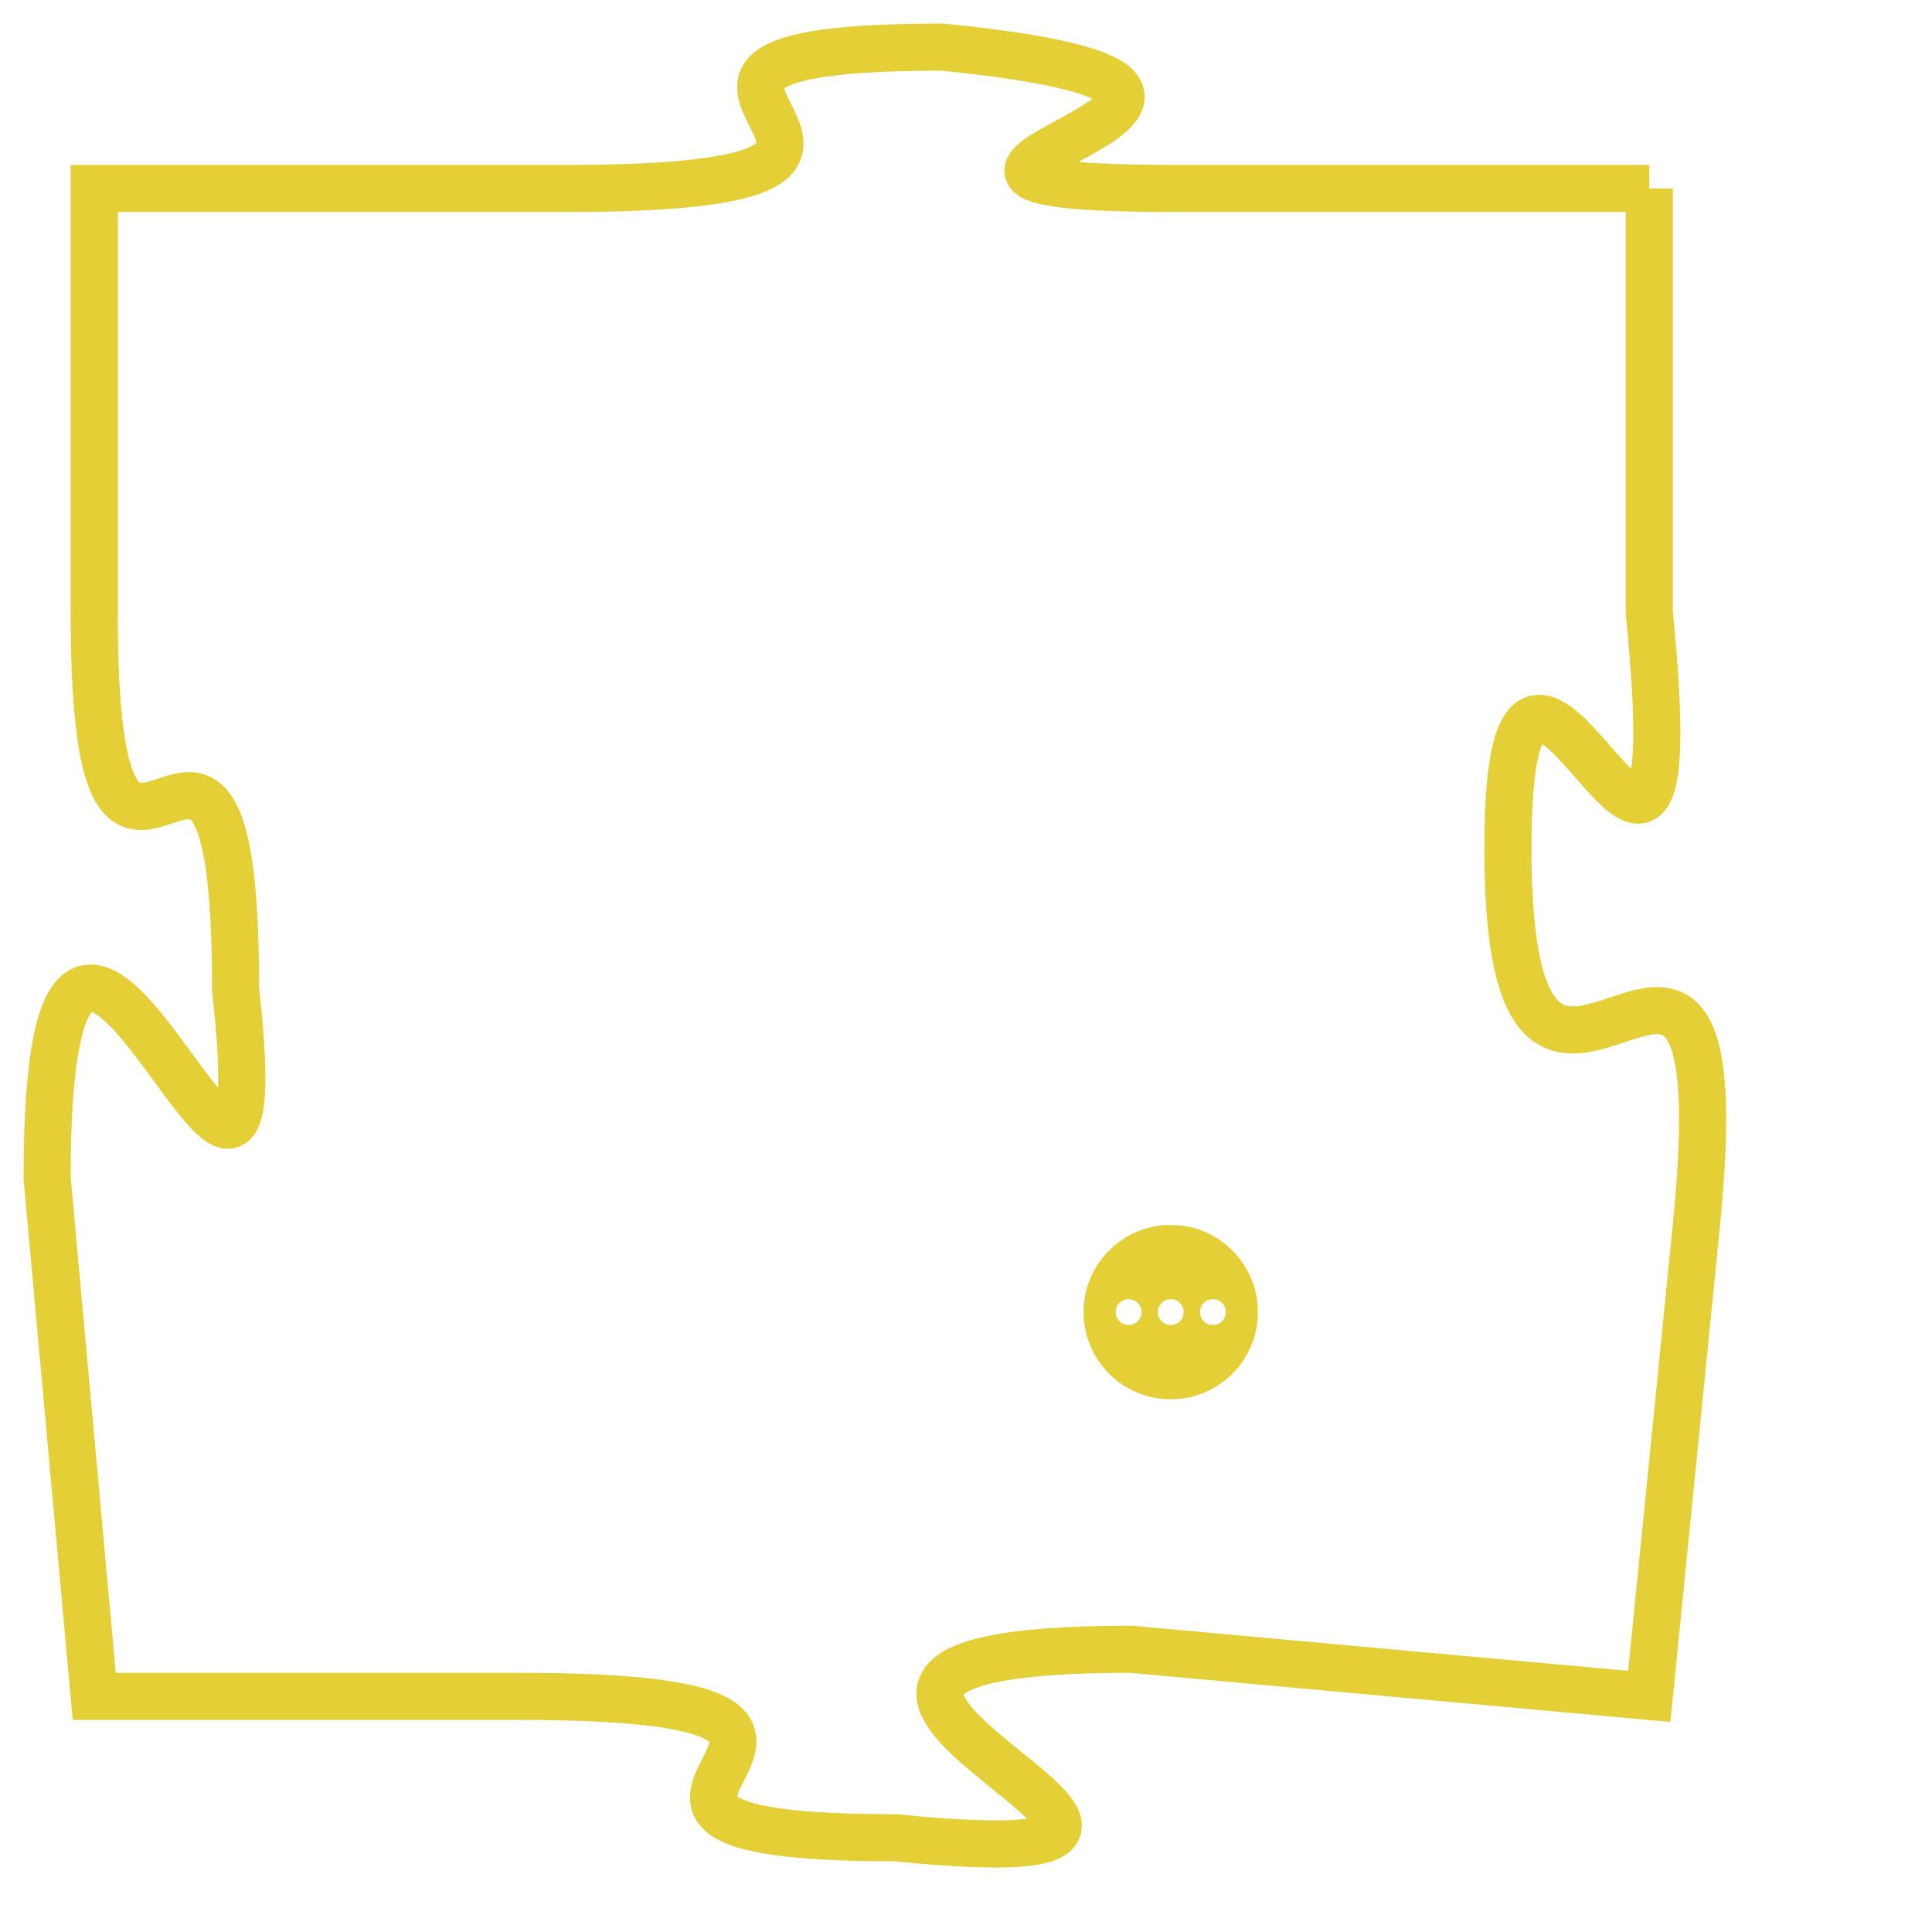 <svg version="1.1" xmlns="http://www.w3.org/2000/svg" xmlns:xlink="http://www.w3.org/1999/xlink" fill="transparent" x="0" y="0" width="350" height="350" preserveAspectRatio="xMinYMin slice"><style type="text/css">.links{fill:transparent;stroke: #E4CF37;}.links:hover{fill:#63D272; opacity:0.4;}</style><defs><g id="allt"><path id="t6373" d="M132,1568 L122,1568 C113,1568 127,1566 117,1565 C108,1565 119,1568 109,1568 L99,1568 99,1568 L99,1577 C99,1586 102,1576 102,1585 C103,1594 98,1578 98,1589 L99,1600 99,1600 L108,1600 C118,1600 107,1603 116,1603 C126,1604 110,1599 121,1599 L132,1600 132,1600 L133,1590 C134,1580 129,1591 129,1582 C129,1574 133,1587 132,1577 L132,1568"/></g><clipPath id="c" clipRule="evenodd" fill="transparent"><use href="#t6373"/></clipPath></defs><svg viewBox="97 1564 38 41" preserveAspectRatio="xMinYMin meet"><svg width="4380" height="2430"><g><image crossorigin="anonymous" x="0" y="0" href="https://nftpuzzle.license-token.com/assets/completepuzzle.svg" width="100%" height="100%" /><g class="links"><use href="#t6373"/></g></g></svg><svg x="120" y="1590" height="9%" width="9%" viewBox="0 0 330 330"><g><a xlink:href="https://nftpuzzle.license-token.com/" class="links"><title>See the most innovative NFT based token software licensing project</title><path fill="#E4CF37" id="more" d="M165,0C74.019,0,0,74.019,0,165s74.019,165,165,165s165-74.019,165-165S255.981,0,165,0z M85,190 c-13.785,0-25-11.215-25-25s11.215-25,25-25s25,11.215,25,25S98.785,190,85,190z M165,190c-13.785,0-25-11.215-25-25 s11.215-25,25-25s25,11.215,25,25S178.785,190,165,190z M245,190c-13.785,0-25-11.215-25-25s11.215-25,25-25 c13.785,0,25,11.215,25,25S258.785,190,245,190z"></path></a></g></svg></svg></svg>